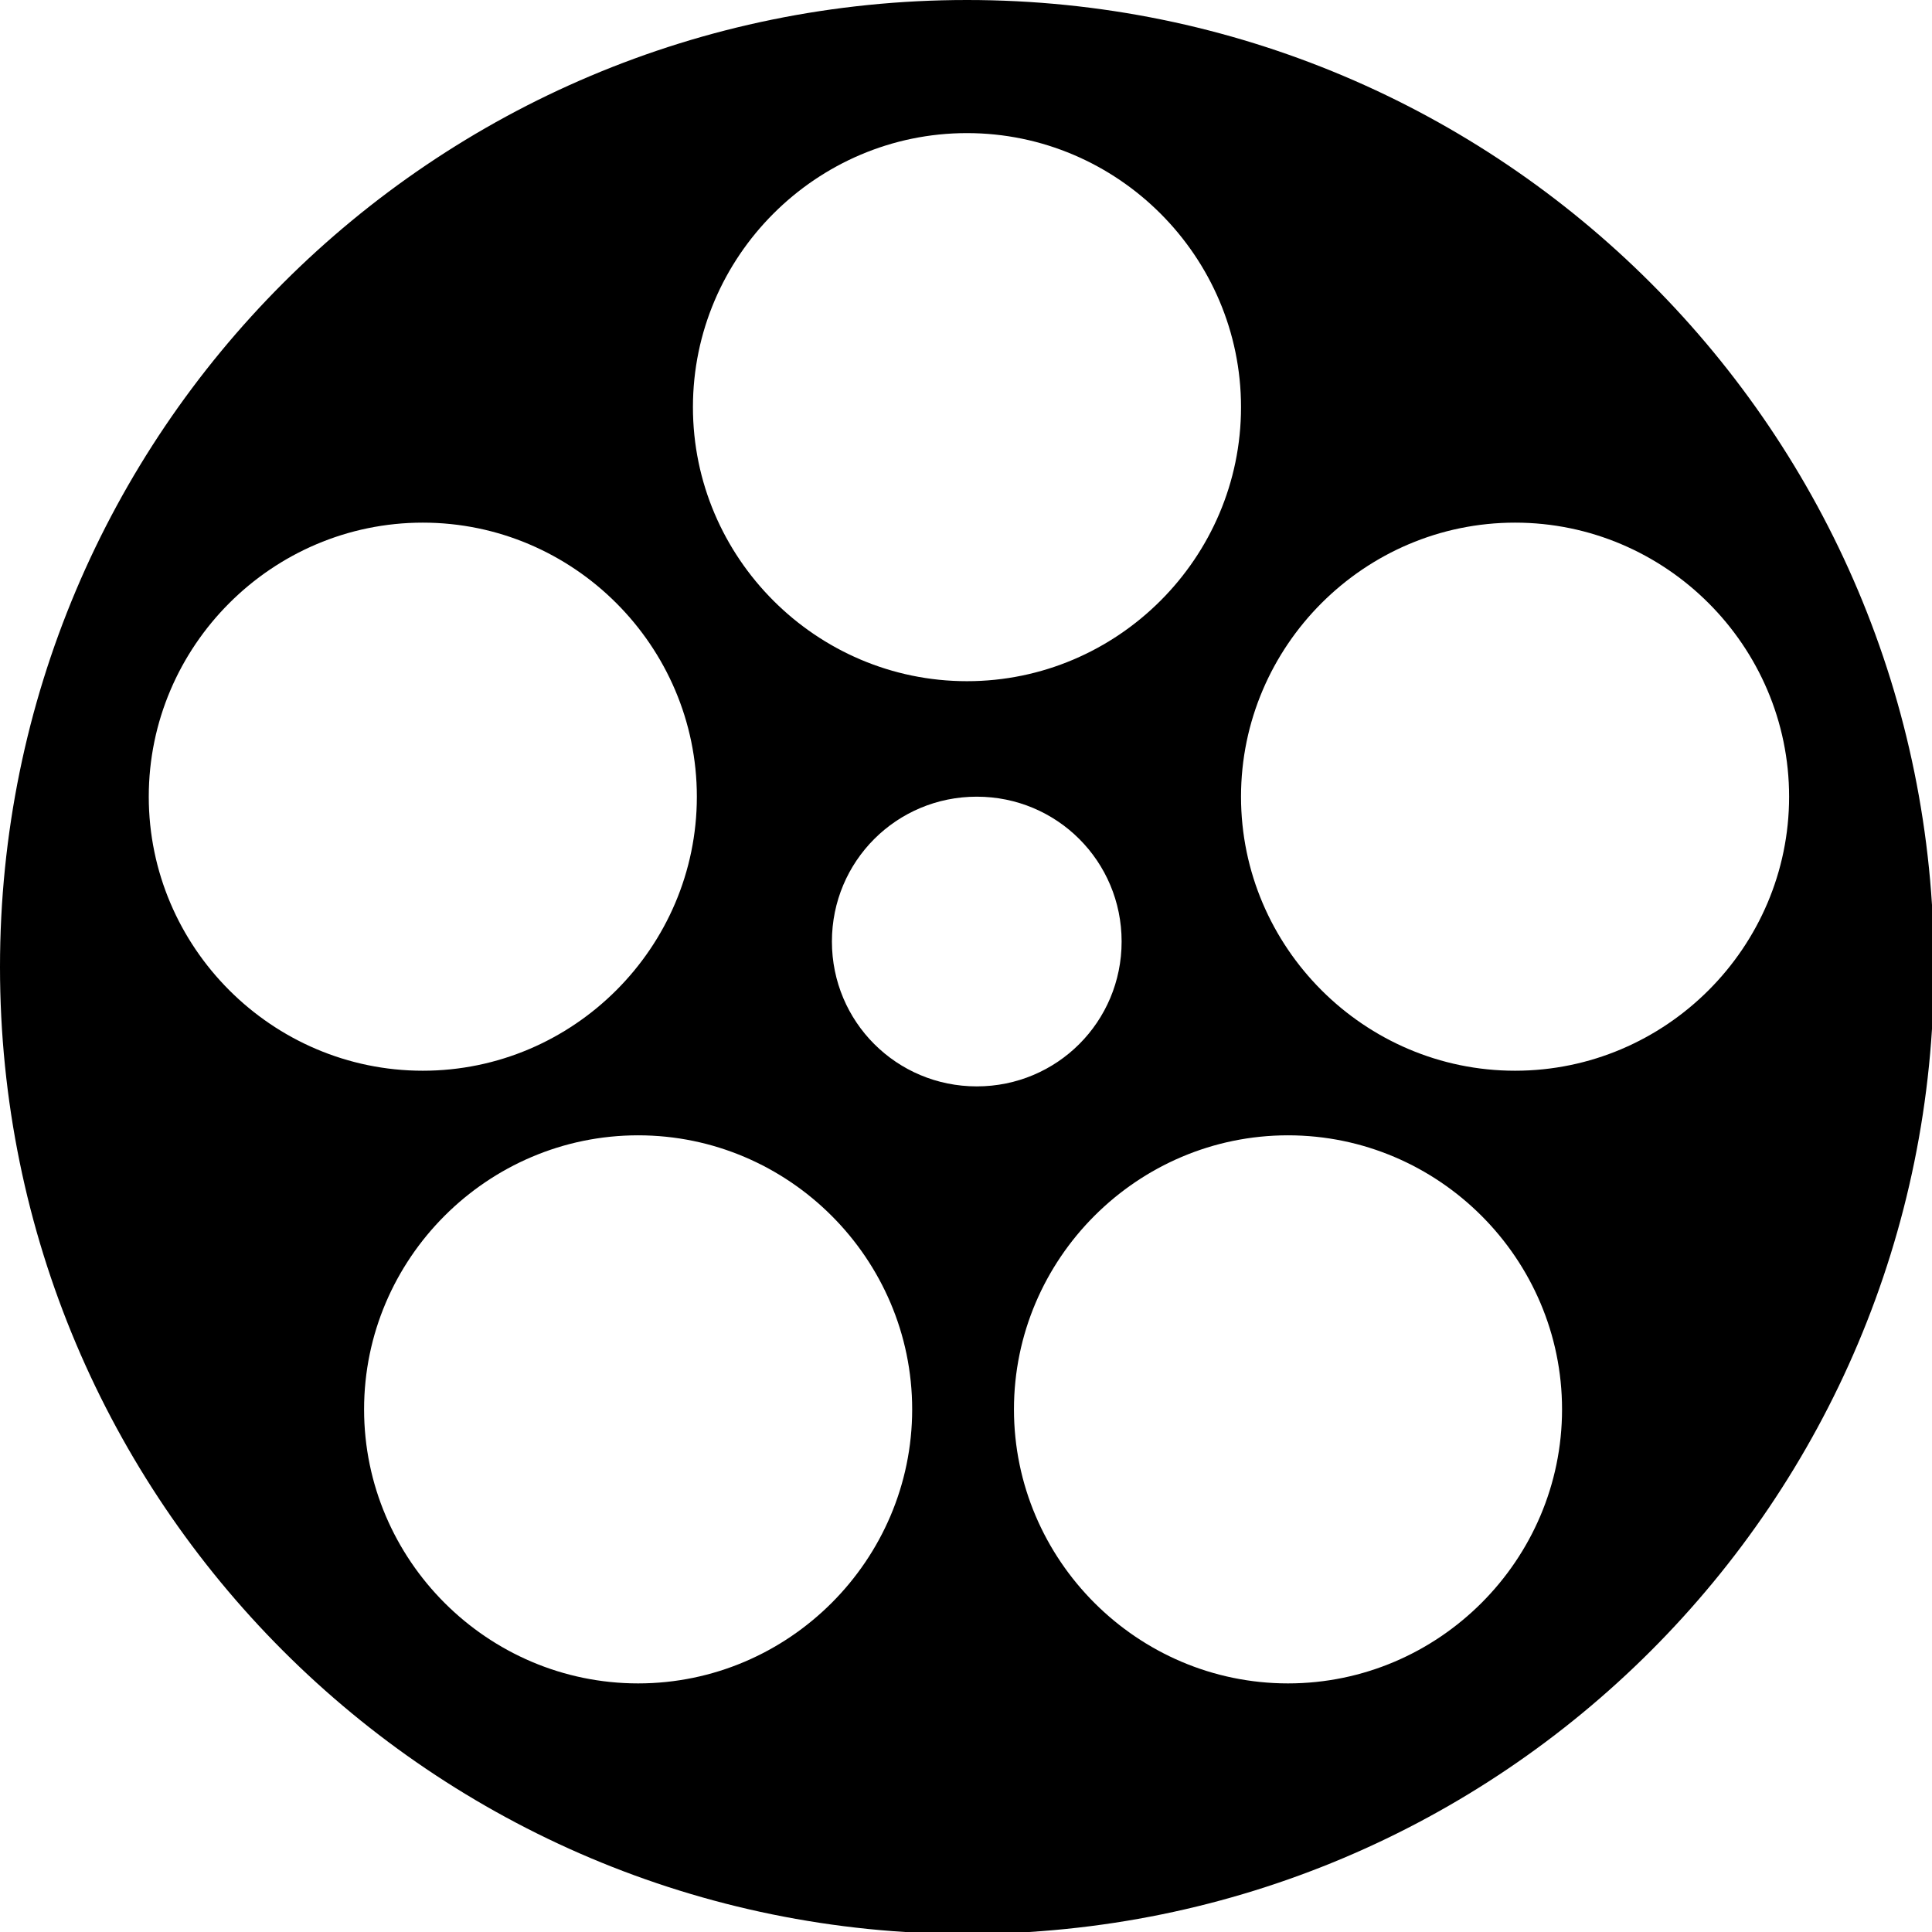 <?xml version="1.0" encoding="UTF-8"?>
<svg id="katman_1" data-name="katman 1" xmlns="http://www.w3.org/2000/svg" version="1.1" viewBox="0 0 98.7 98.7">
  <defs>
    <style>
      .cls-1 {
        fill: #000;
        stroke-width: 0px;
      }
    </style>
  </defs>
  <path class="cls-1" d="M49.4,0C22.1,0,0,22.1,0,49.4s22.1,49.4,49.4,49.4,49.4-22.1,49.4-49.4c0-27.3-22.1-49.4-49.4-49.4ZM49.4,6.8c7.7,0,14,6.3,14,14s-6.3,14-14,14-14-6.3-14-14,6.3-14,14-14ZM7.6,40.7c0-7.7,6.3-14,14-14s14,6.3,14,14-6.3,14-14,14-14-6.3-14-14ZM32.6,86c-7.7,0-14-6.3-14-14s6.3-14,14-14,14,6.3,14,14c0,7.7-6.3,14-14,14ZM42.5,48.1c0-4.1,3.3-7.4,7.4-7.4s7.4,3.3,7.4,7.4-3.3,7.4-7.4,7.4c-4.1,0-7.4-3.3-7.4-7.4ZM65.8,86c-7.7,0-14-6.3-14-14s6.3-14,14-14,14,6.3,14,14-6.3,14-14,14ZM77.4,54.7c-7.7,0-14-6.3-14-14s6.3-14,14-14,14,6.3,14,14-6.3,14-14,14Z"/>
</svg>